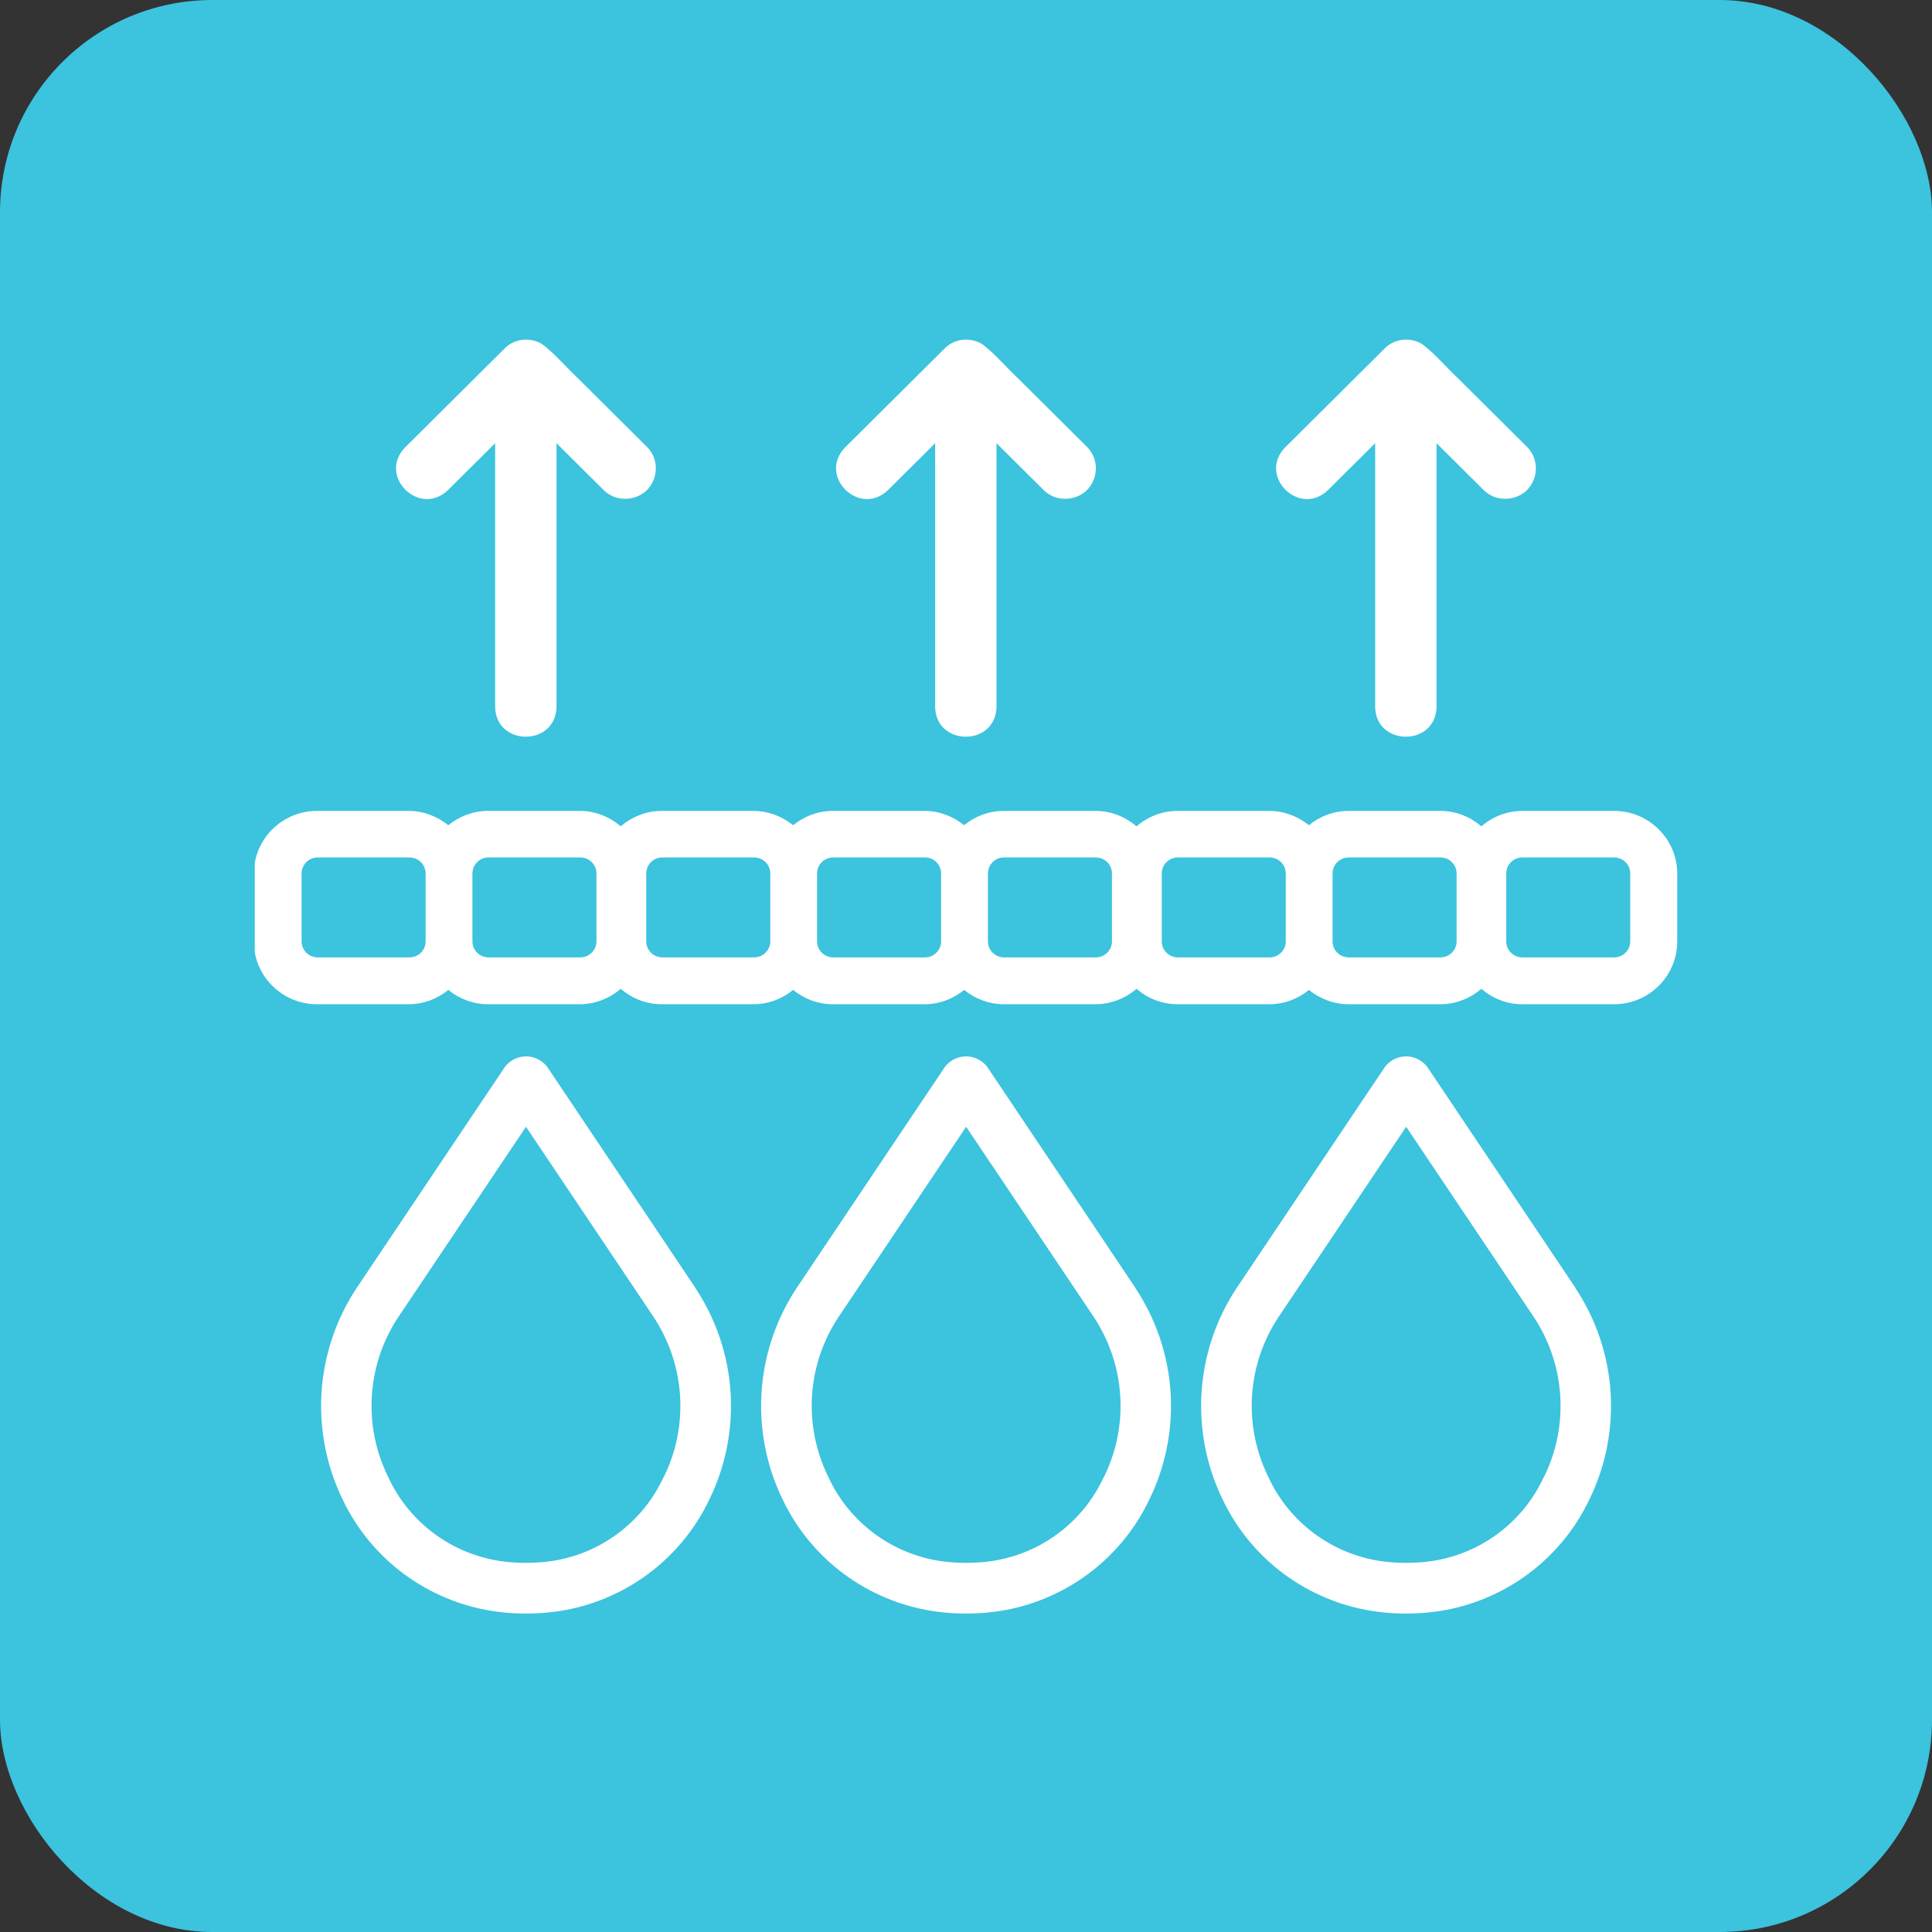 <svg width="91" height="91" viewBox="0 0 91 91" fill="none" xmlns="http://www.w3.org/2000/svg">
<rect x="0" y="0" width="91" height="91" fill="#333333" stroke="none"/>
<rect width="91" height="91" rx="10" fill="#3CC3DE"/>
<g clip-path="url(#clip0_85_10213)">
<path d="M32.755 60.661L25.778 50.256C25.365 49.706 24.583 49.596 24.03 50.007C23.934 50.08 23.845 50.161 23.779 50.256L16.802 60.661C14.84 63.623 14.582 67.385 16.116 70.582C17.532 73.602 20.453 75.648 23.794 75.956C24.118 75.985 24.443 76 24.775 76C25.107 76 25.431 75.985 25.756 75.956C29.097 75.655 32.017 73.602 33.434 70.582C34.975 67.385 34.717 63.616 32.748 60.661H32.755ZM31.265 69.555C30.225 71.828 28.042 73.368 25.542 73.58C25.033 73.624 24.517 73.624 24.008 73.58C21.507 73.368 19.317 71.828 18.277 69.555C17.082 67.121 17.274 64.239 18.793 61.988L24.775 53.072L30.756 61.988C32.268 64.239 32.467 67.121 31.273 69.555H31.265Z" fill="white"/>
<path d="M53.48 60.661L46.503 50.256C46.09 49.706 45.308 49.596 44.755 50.007C44.659 50.08 44.571 50.161 44.504 50.256L37.527 60.661C35.565 63.623 35.307 67.385 36.841 70.582C38.257 73.602 41.178 75.648 44.519 75.956C44.844 75.985 45.168 76 45.5 76C45.832 76 46.156 75.985 46.481 75.956C49.822 75.655 52.743 73.602 54.159 70.582C55.7 67.385 55.442 63.616 53.473 60.661H53.48ZM51.998 69.555C50.958 71.828 48.775 73.368 46.274 73.58C45.766 73.624 45.249 73.624 44.74 73.58C42.24 73.368 40.049 71.828 39.01 69.555C37.815 67.121 38.006 64.239 39.526 61.988L45.507 53.072L51.489 61.988C53.001 64.239 53.2 67.121 52.005 69.555H51.998Z" fill="white"/>
<path d="M74.206 60.661L67.228 50.256C66.815 49.706 66.034 49.596 65.48 50.007C65.385 50.08 65.296 50.161 65.23 50.256L58.252 60.661C56.29 63.623 56.032 67.385 57.566 70.582C58.983 73.602 61.903 75.648 65.244 75.956C65.569 75.985 65.893 76 66.225 76C66.557 76 66.882 75.985 67.206 75.956C70.547 75.655 73.468 73.602 74.884 70.582C76.426 67.385 76.168 63.616 74.198 60.661H74.206ZM72.723 69.555C71.683 71.828 69.5 73.368 67 73.58C66.491 73.624 65.975 73.624 65.466 73.58C62.965 73.368 60.775 71.828 59.735 69.555C58.54 67.121 58.732 64.239 60.251 61.988L66.233 53.072L72.214 61.988C73.726 64.239 73.925 67.121 72.731 69.555H72.723Z" fill="white"/>
<path d="M76.028 38.195H71.706C70.968 38.195 70.297 38.474 69.773 38.921C69.249 38.474 68.586 38.195 67.841 38.195H63.519C62.811 38.195 62.162 38.452 61.653 38.869C61.144 38.459 60.495 38.195 59.787 38.195H55.465C54.727 38.195 54.056 38.474 53.532 38.921C53.008 38.474 52.345 38.195 51.6 38.195H47.278C46.569 38.195 45.92 38.452 45.412 38.869C44.903 38.459 44.254 38.195 43.545 38.195H39.223C38.515 38.195 37.874 38.452 37.357 38.869C36.849 38.459 36.199 38.195 35.491 38.195H31.169C30.432 38.195 29.761 38.474 29.237 38.921C28.713 38.474 28.049 38.195 27.304 38.195H22.982C22.274 38.195 21.633 38.452 21.116 38.869C20.607 38.459 19.958 38.195 19.25 38.195H14.928C13.291 38.195 11.956 39.522 11.956 41.15V44.347C11.956 45.974 13.291 47.301 14.928 47.301H19.25C19.958 47.301 20.6 47.045 21.116 46.627C21.625 47.038 22.274 47.301 22.982 47.301H27.304C28.042 47.301 28.713 47.023 29.237 46.576C29.761 47.023 30.424 47.301 31.169 47.301H35.491C36.199 47.301 36.841 47.045 37.357 46.627C37.866 47.038 38.515 47.301 39.223 47.301H43.545C44.254 47.301 44.903 47.045 45.412 46.627C45.92 47.038 46.569 47.301 47.278 47.301H51.6C52.337 47.301 53.008 47.023 53.532 46.576C54.056 47.023 54.72 47.301 55.465 47.301H59.787C60.495 47.301 61.144 47.045 61.653 46.627C62.162 47.038 62.811 47.301 63.519 47.301H67.841C68.578 47.301 69.249 47.023 69.773 46.576C70.297 47.023 70.961 47.301 71.706 47.301H76.028C77.665 47.301 79 45.974 79 44.347V41.15C79 39.522 77.665 38.195 76.028 38.195ZM19.287 45.094H14.965C14.545 45.094 14.205 44.757 14.205 44.339V41.142C14.205 40.724 14.545 40.387 14.965 40.387H19.287C19.708 40.387 20.047 40.724 20.047 41.142V44.339C20.047 44.757 19.708 45.094 19.287 45.094ZM28.094 44.339C28.094 44.757 27.754 45.094 27.334 45.094H23.012C22.591 45.094 22.252 44.757 22.252 44.339V41.142C22.252 40.724 22.591 40.387 23.012 40.387H27.334C27.754 40.387 28.094 40.724 28.094 41.142V44.339ZM35.521 45.094H31.199C30.778 45.094 30.439 44.757 30.439 44.339V41.142C30.439 40.724 30.778 40.387 31.199 40.387H35.521C35.941 40.387 36.281 40.724 36.281 41.142V44.339C36.281 44.757 35.941 45.094 35.521 45.094ZM43.568 45.094H39.246C38.825 45.094 38.486 44.757 38.486 44.339V41.142C38.486 40.724 38.825 40.387 39.246 40.387H43.568C43.988 40.387 44.327 40.724 44.327 41.142V44.339C44.327 44.757 43.988 45.094 43.568 45.094ZM52.374 44.339C52.374 44.757 52.035 45.094 51.614 45.094H47.292C46.872 45.094 46.533 44.757 46.533 44.339V41.142C46.533 40.724 46.872 40.387 47.292 40.387H51.614C52.035 40.387 52.374 40.724 52.374 41.142V44.339ZM59.801 45.094H55.479C55.059 45.094 54.72 44.757 54.72 44.339V41.142C54.72 40.724 55.059 40.387 55.479 40.387H59.801C60.222 40.387 60.561 40.724 60.561 41.142V44.339C60.561 44.757 60.222 45.094 59.801 45.094ZM68.608 44.339C68.608 44.757 68.269 45.094 67.848 45.094H63.526C63.106 45.094 62.766 44.757 62.766 44.339V41.142C62.766 40.724 63.106 40.387 63.526 40.387H67.848C68.269 40.387 68.608 40.724 68.608 41.142V44.339ZM76.787 44.339C76.787 44.757 76.448 45.094 76.028 45.094H71.706C71.285 45.094 70.946 44.757 70.946 44.339V41.142C70.946 40.724 71.285 40.387 71.706 40.387H76.028C76.448 40.387 76.787 40.724 76.787 41.142V44.339Z" fill="white"/>
<path d="M21.102 23.083L23.322 20.876V33.289C23.344 35.159 26.176 35.181 26.213 33.289V20.876L28.433 23.083C28.986 23.633 29.901 23.633 30.476 23.083C31.029 22.511 31.029 21.602 30.476 21.052L27.186 17.782C26.847 17.488 25.763 16.242 25.342 16.11C24.804 15.89 24.17 15.993 23.757 16.425L22.407 17.767L19.081 21.074C17.775 22.416 19.752 24.381 21.102 23.083Z" fill="white"/>
<path d="M41.827 23.083L44.047 20.876V33.289C44.069 35.159 46.901 35.181 46.938 33.289V20.876L49.158 23.083C49.712 23.633 50.626 23.633 51.201 23.083C51.755 22.511 51.755 21.602 51.201 21.052L47.912 17.782C47.573 17.488 46.488 16.242 46.068 16.11C45.53 15.89 44.895 15.993 44.482 16.425L43.133 17.767L39.806 21.074C38.501 22.416 40.477 24.381 41.827 23.083Z" fill="white"/>
<path d="M62.552 23.083L64.772 20.876V33.289C64.795 35.159 67.627 35.181 67.664 33.289V20.876L69.884 23.083C70.437 23.633 71.352 23.633 71.927 23.083C72.48 22.511 72.48 21.602 71.927 21.052L68.637 17.782C68.298 17.488 67.214 16.242 66.793 16.11C66.255 15.89 65.621 15.993 65.208 16.425L63.858 17.767L60.532 21.074C59.226 22.416 61.203 24.381 62.552 23.083Z" fill="white"/>
</g>
<defs>
<clipPath id="clip0_85_10213">
<rect width="67" height="60" fill="white" transform="translate(12 16)"/>
</clipPath>
</defs>
</svg>
